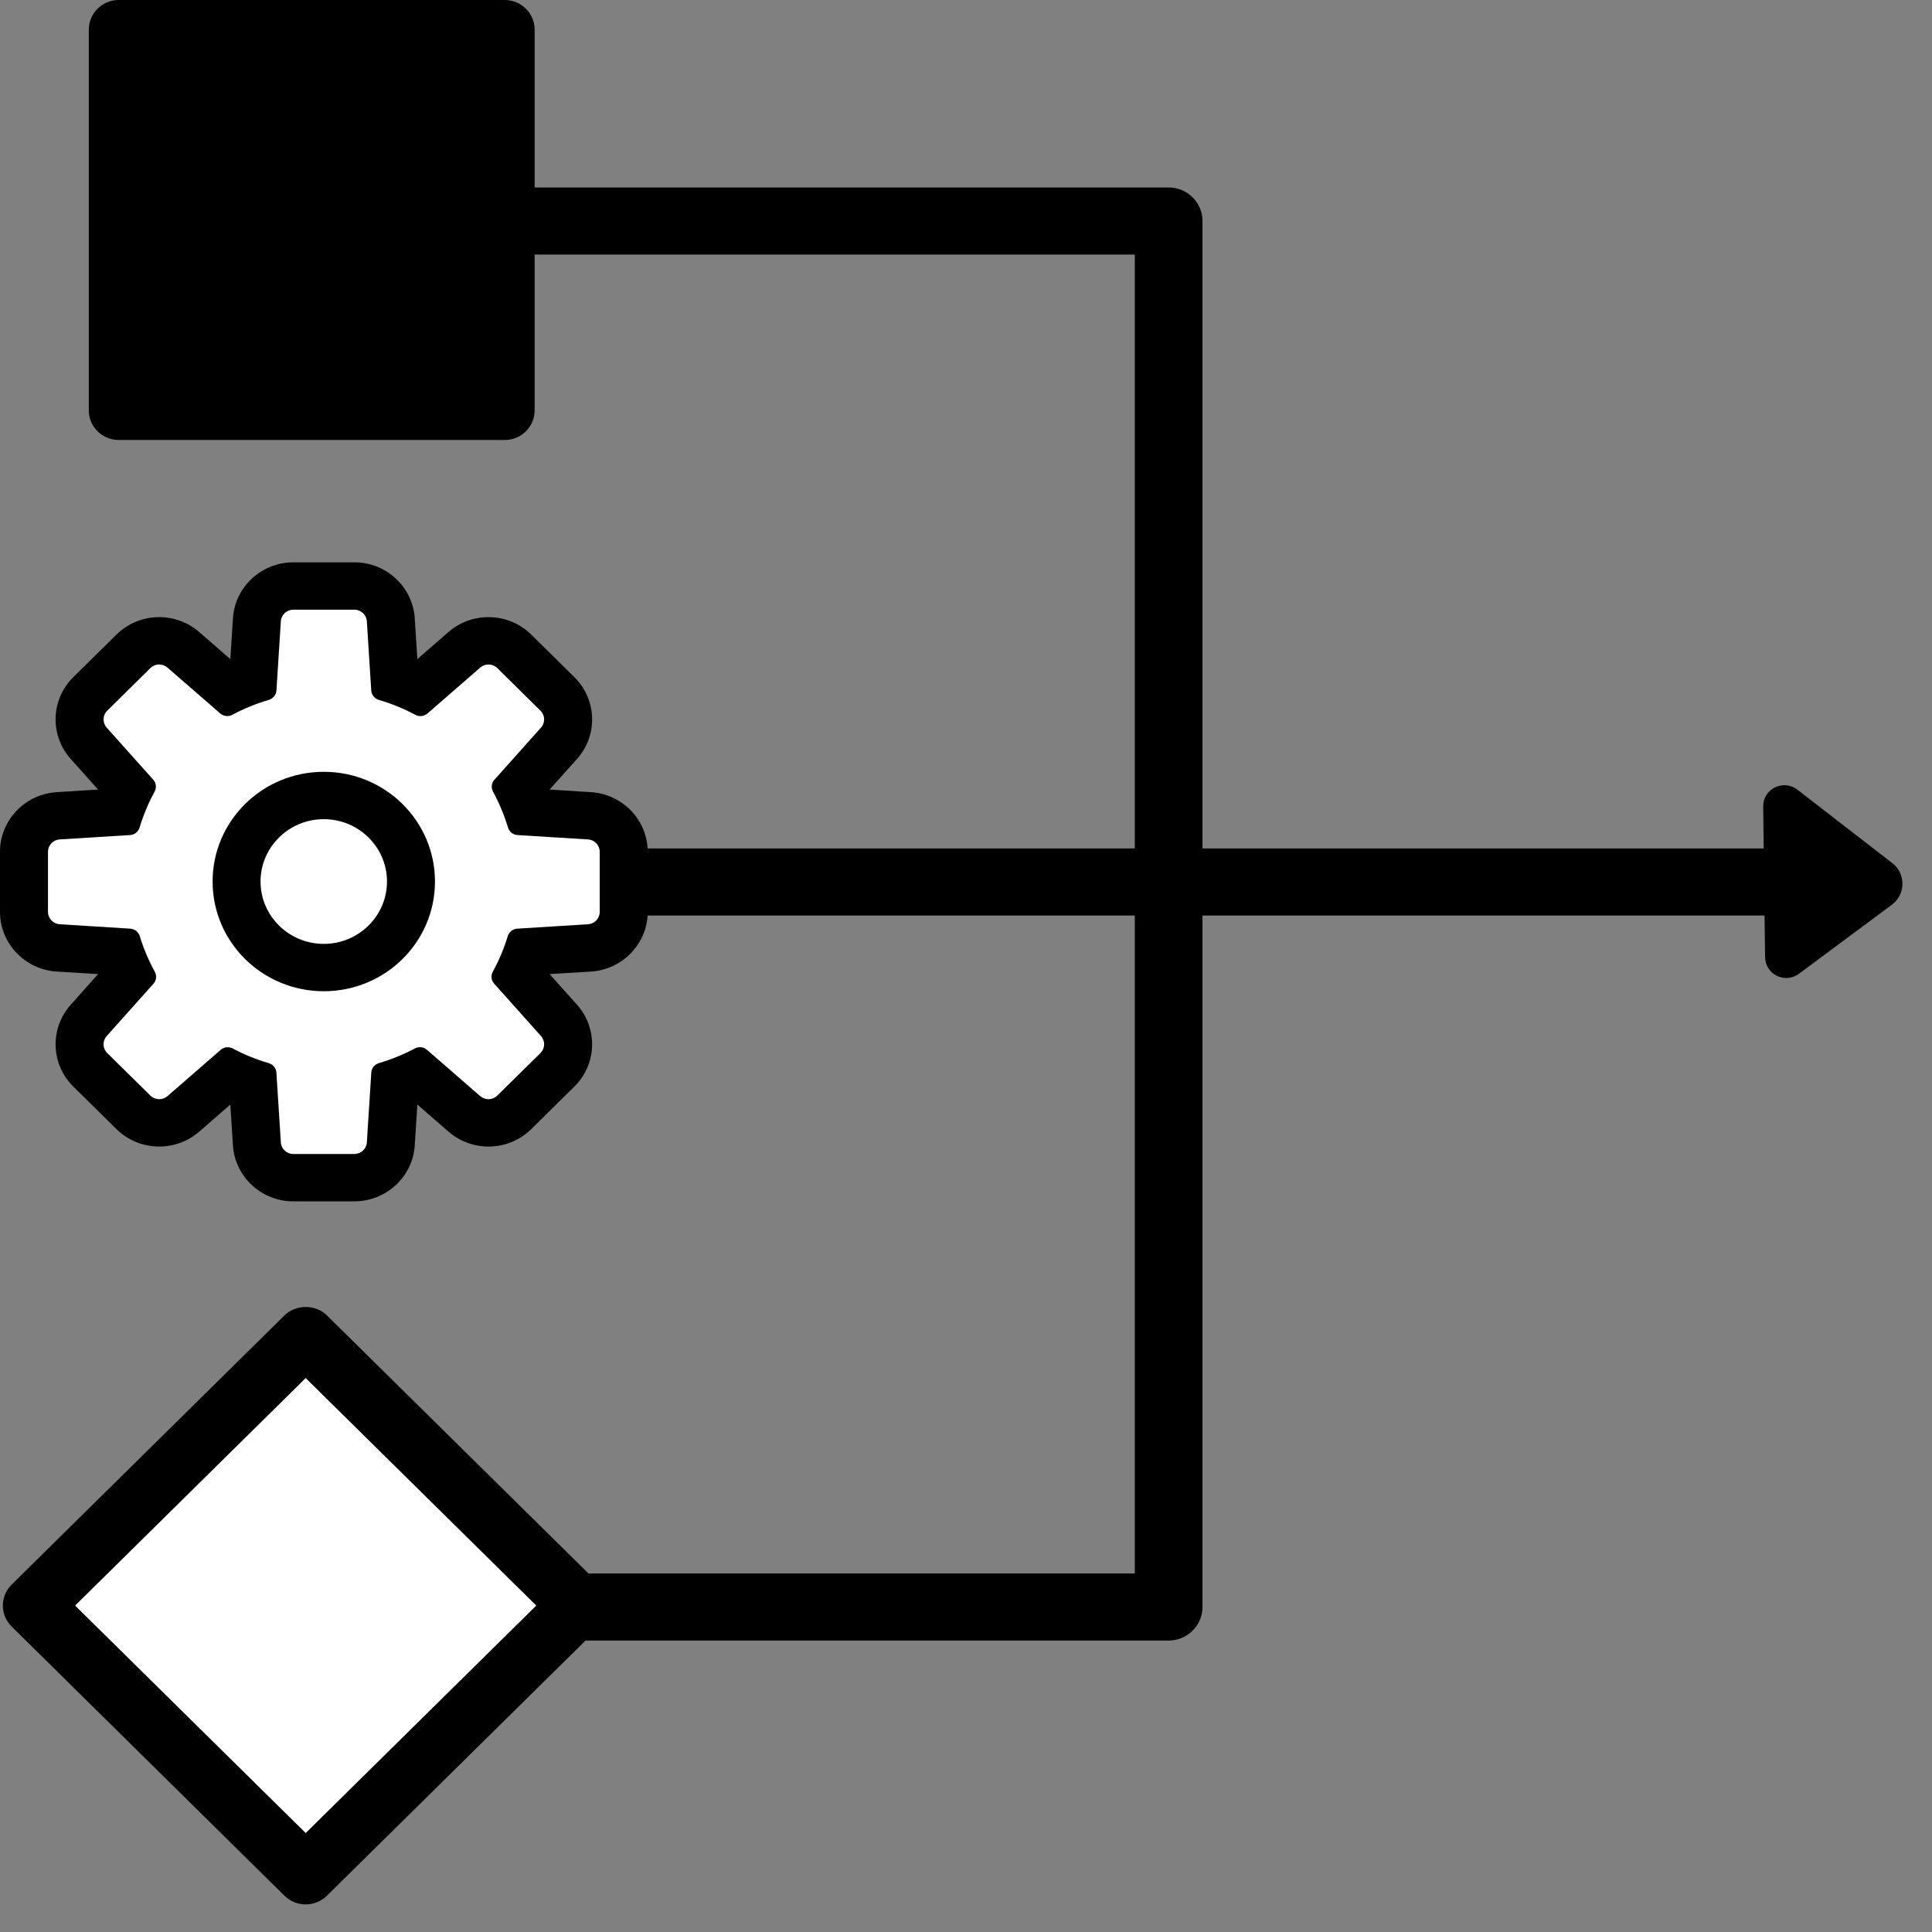 <svg xmlns="http://www.w3.org/2000/svg" viewBox="0 0 49 49">
                                
                            
  <rect x="0" y="0" width="49" height="49" fill="#808080" stroke="none"/>
                                
                            
  <polygon fill="#FFFFFF" points="3.17 10.381 12.545 10.381 12.545 1.068 3.17 1.068"></polygon>
  <polygon fill="#FFFFFF" points="1.25 40.764 7.879 47.393 14.465 40.809 7.835 34.18"></polygon>
  <polygon fill="#FFFFFF" points="6.289 17.33 4.09 15.996 1.893 18.264 3.043 19.8 3.719 20.466 0.777 20.733 0.574 23.735 2.941 24.136 3.381 24.769 1.893 27.005 3.99 28.606 5.579 27.238 6.492 27.305 6.626 29.773 9.602 29.673 10.346 27.338 12.612 28.639 14.506 26.805 13.288 24.669 13.491 24.403 15.485 24.136 15.655 20.866 13.491 20.633 13.254 19.999 14.539 18.164 12.072 16.363 10.042 17.431 9.501 15.029 7.032 14.962"></polygon>
  <path d="M8.212,23.939 C9.096,23.939 9.815,23.23 9.815,22.357 C9.815,21.485 9.096,20.776 8.212,20.776 C7.327,20.776 6.608,21.485 6.608,22.357 C6.608,23.23 7.327,23.939 8.212,23.939 M8.212,19.575 C9.77,19.575 11.032,20.821 11.032,22.357 C11.032,23.895 9.77,25.14 8.212,25.14 C6.654,25.14 5.392,23.895 5.392,22.357 C5.392,20.821 6.654,19.575 8.212,19.575"></path>
  <path d="M15.21,23.129 C15.21,23.294 15.08,23.431 14.912,23.441 L13.119,23.553 C13.004,23.56 12.91,23.638 12.877,23.745 C12.782,24.059 12.655,24.359 12.5,24.642 C12.445,24.741 12.456,24.862 12.532,24.947 L13.722,26.278 C13.832,26.402 13.826,26.59 13.708,26.707 L12.613,27.786 C12.552,27.847 12.471,27.878 12.389,27.878 C12.314,27.878 12.239,27.852 12.179,27.8 L10.828,26.625 C10.777,26.581 10.715,26.559 10.652,26.559 C10.606,26.559 10.561,26.57 10.52,26.593 C10.232,26.745 9.93,26.869 9.613,26.962 C9.503,26.995 9.425,27.088 9.417,27.2 L9.304,28.975 C9.293,29.14 9.154,29.268 8.987,29.268 L7.439,29.268 C7.272,29.268 7.133,29.14 7.123,28.975 L7.01,27.201 C7.002,27.089 6.923,26.996 6.814,26.963 C6.496,26.87 6.192,26.746 5.906,26.594 C5.864,26.571 5.818,26.561 5.773,26.561 C5.71,26.561 5.647,26.582 5.598,26.626 L4.248,27.8 C4.188,27.852 4.112,27.878 4.037,27.878 C3.957,27.878 3.875,27.847 3.814,27.786 L2.719,26.707 C2.601,26.59 2.595,26.402 2.705,26.278 L3.893,24.949 C3.969,24.865 3.979,24.743 3.925,24.644 C3.77,24.36 3.642,24.06 3.546,23.745 C3.514,23.638 3.418,23.56 3.305,23.553 L1.515,23.441 C1.348,23.431 1.217,23.294 1.217,23.129 L1.217,21.603 C1.217,21.437 1.348,21.3 1.515,21.29 L3.3,21.179 C3.414,21.172 3.509,21.093 3.541,20.985 C3.637,20.669 3.764,20.366 3.92,20.08 C3.974,19.981 3.963,19.86 3.887,19.775 L2.705,18.453 C2.595,18.329 2.601,18.141 2.719,18.025 L3.814,16.945 C3.875,16.884 3.957,16.853 4.037,16.853 C4.112,16.853 4.188,16.879 4.248,16.932 L5.586,18.095 C5.636,18.139 5.699,18.161 5.762,18.161 C5.807,18.161 5.854,18.15 5.896,18.127 C6.186,17.972 6.493,17.846 6.814,17.752 C6.924,17.719 7.004,17.626 7.011,17.513 L7.123,15.756 C7.133,15.591 7.272,15.463 7.439,15.463 L8.987,15.463 C9.154,15.463 9.293,15.591 9.304,15.756 L9.416,17.515 C9.424,17.627 9.503,17.72 9.612,17.752 C9.934,17.847 10.24,17.973 10.531,18.128 C10.572,18.151 10.618,18.162 10.664,18.162 C10.727,18.162 10.789,18.14 10.84,18.097 L12.179,16.932 C12.239,16.879 12.314,16.853 12.389,16.853 C12.471,16.853 12.552,16.884 12.613,16.945 L13.708,18.025 C13.826,18.141 13.832,18.329 13.722,18.453 L12.538,19.778 C12.462,19.862 12.451,19.983 12.506,20.082 C12.661,20.367 12.787,20.67 12.883,20.985 C12.915,21.093 13.01,21.171 13.123,21.179 L14.912,21.29 C15.08,21.3 15.21,21.437 15.21,21.603 L15.21,23.129 Z M16.427,21.768 L16.427,21.603 C16.427,20.805 15.795,20.141 14.988,20.091 L13.939,20.025 L14.635,19.248 C15.169,18.65 15.141,17.739 14.568,17.175 L13.475,16.096 C13.185,15.81 12.799,15.652 12.389,15.652 C12.015,15.652 11.654,15.786 11.374,16.03 L10.585,16.717 L10.519,15.681 C10.469,14.885 9.795,14.262 8.987,14.262 L7.439,14.262 C6.631,14.262 5.959,14.885 5.908,15.681 L5.842,16.717 L5.053,16.03 C4.772,15.786 4.412,15.652 4.037,15.652 C3.628,15.652 3.242,15.81 2.953,16.096 L1.858,17.175 C1.287,17.739 1.258,18.65 1.793,19.248 L2.488,20.025 L1.438,20.091 C0.631,20.141 0,20.805 0,21.603 L0,23.129 C0,23.926 0.631,24.59 1.438,24.641 L2.488,24.705 L1.793,25.484 C1.258,26.082 1.287,26.992 1.858,27.556 L2.953,28.636 C3.243,28.921 3.628,29.079 4.037,29.079 C4.412,29.079 4.772,28.945 5.053,28.701 L5.842,28.014 L5.908,29.05 C5.959,29.846 6.631,30.469 7.439,30.469 L8.987,30.469 C9.795,30.469 10.469,29.845 10.519,29.049 L10.585,28.014 L11.374,28.7 C11.654,28.945 12.015,29.079 12.389,29.079 C12.799,29.079 13.185,28.921 13.475,28.636 L14.568,27.556 C15.141,26.992 15.169,26.082 14.635,25.484 L13.939,24.705 L14.989,24.641 C15.795,24.59 16.427,23.926 16.427,23.129 L16.427,22.968 L16.44,22.968 L16.44,21.768 L16.427,21.768 Z"></path>
  <path d="M7.753,46.49 L1.905,40.721 L7.753,34.951 L13.601,40.721 L7.753,46.49 Z M3.77,9.659 L12.041,9.659 L12.041,1.501 L3.77,1.501 L3.77,9.659 Z M47.99,21.888 L45.584,20.027 C45.419,19.9 45.202,19.879 45.013,19.972 C44.828,20.065 44.716,20.25 44.719,20.454 L44.732,21.518 L30.498,21.518 L30.498,5.605 C30.498,5.136 30.112,4.755 29.639,4.755 L13.56,4.755 L13.56,0.751 C13.56,0.337 13.219,-0 12.801,-0 L3.011,-0 C2.593,-0 2.252,0.337 2.252,0.751 L2.252,10.409 C2.252,10.823 2.593,11.159 3.011,11.159 L12.801,11.159 C13.219,11.159 13.56,10.823 13.56,10.409 L13.56,6.456 L28.781,6.456 L28.781,21.518 L15.753,21.518 L15.753,23.219 L28.781,23.219 L28.781,39.907 L14.925,39.907 L8.289,33.36 C8.004,33.078 7.502,33.079 7.217,33.36 L0.295,40.19 C0.153,40.33 0.072,40.523 0.072,40.721 C0.072,40.919 0.153,41.112 0.295,41.252 L7.217,48.082 C7.36,48.222 7.551,48.3 7.753,48.3 C7.955,48.3 8.146,48.222 8.289,48.082 L14.85,41.608 L29.639,41.608 C30.112,41.608 30.498,41.226 30.498,40.758 L30.498,23.219 L44.753,23.219 L44.767,24.278 C44.77,24.479 44.884,24.659 45.065,24.749 C45.246,24.838 45.461,24.819 45.624,24.698 L47.982,22.946 C48.15,22.82 48.248,22.628 48.25,22.419 C48.252,22.21 48.157,22.016 47.99,21.888 Z"></path>
</svg>
